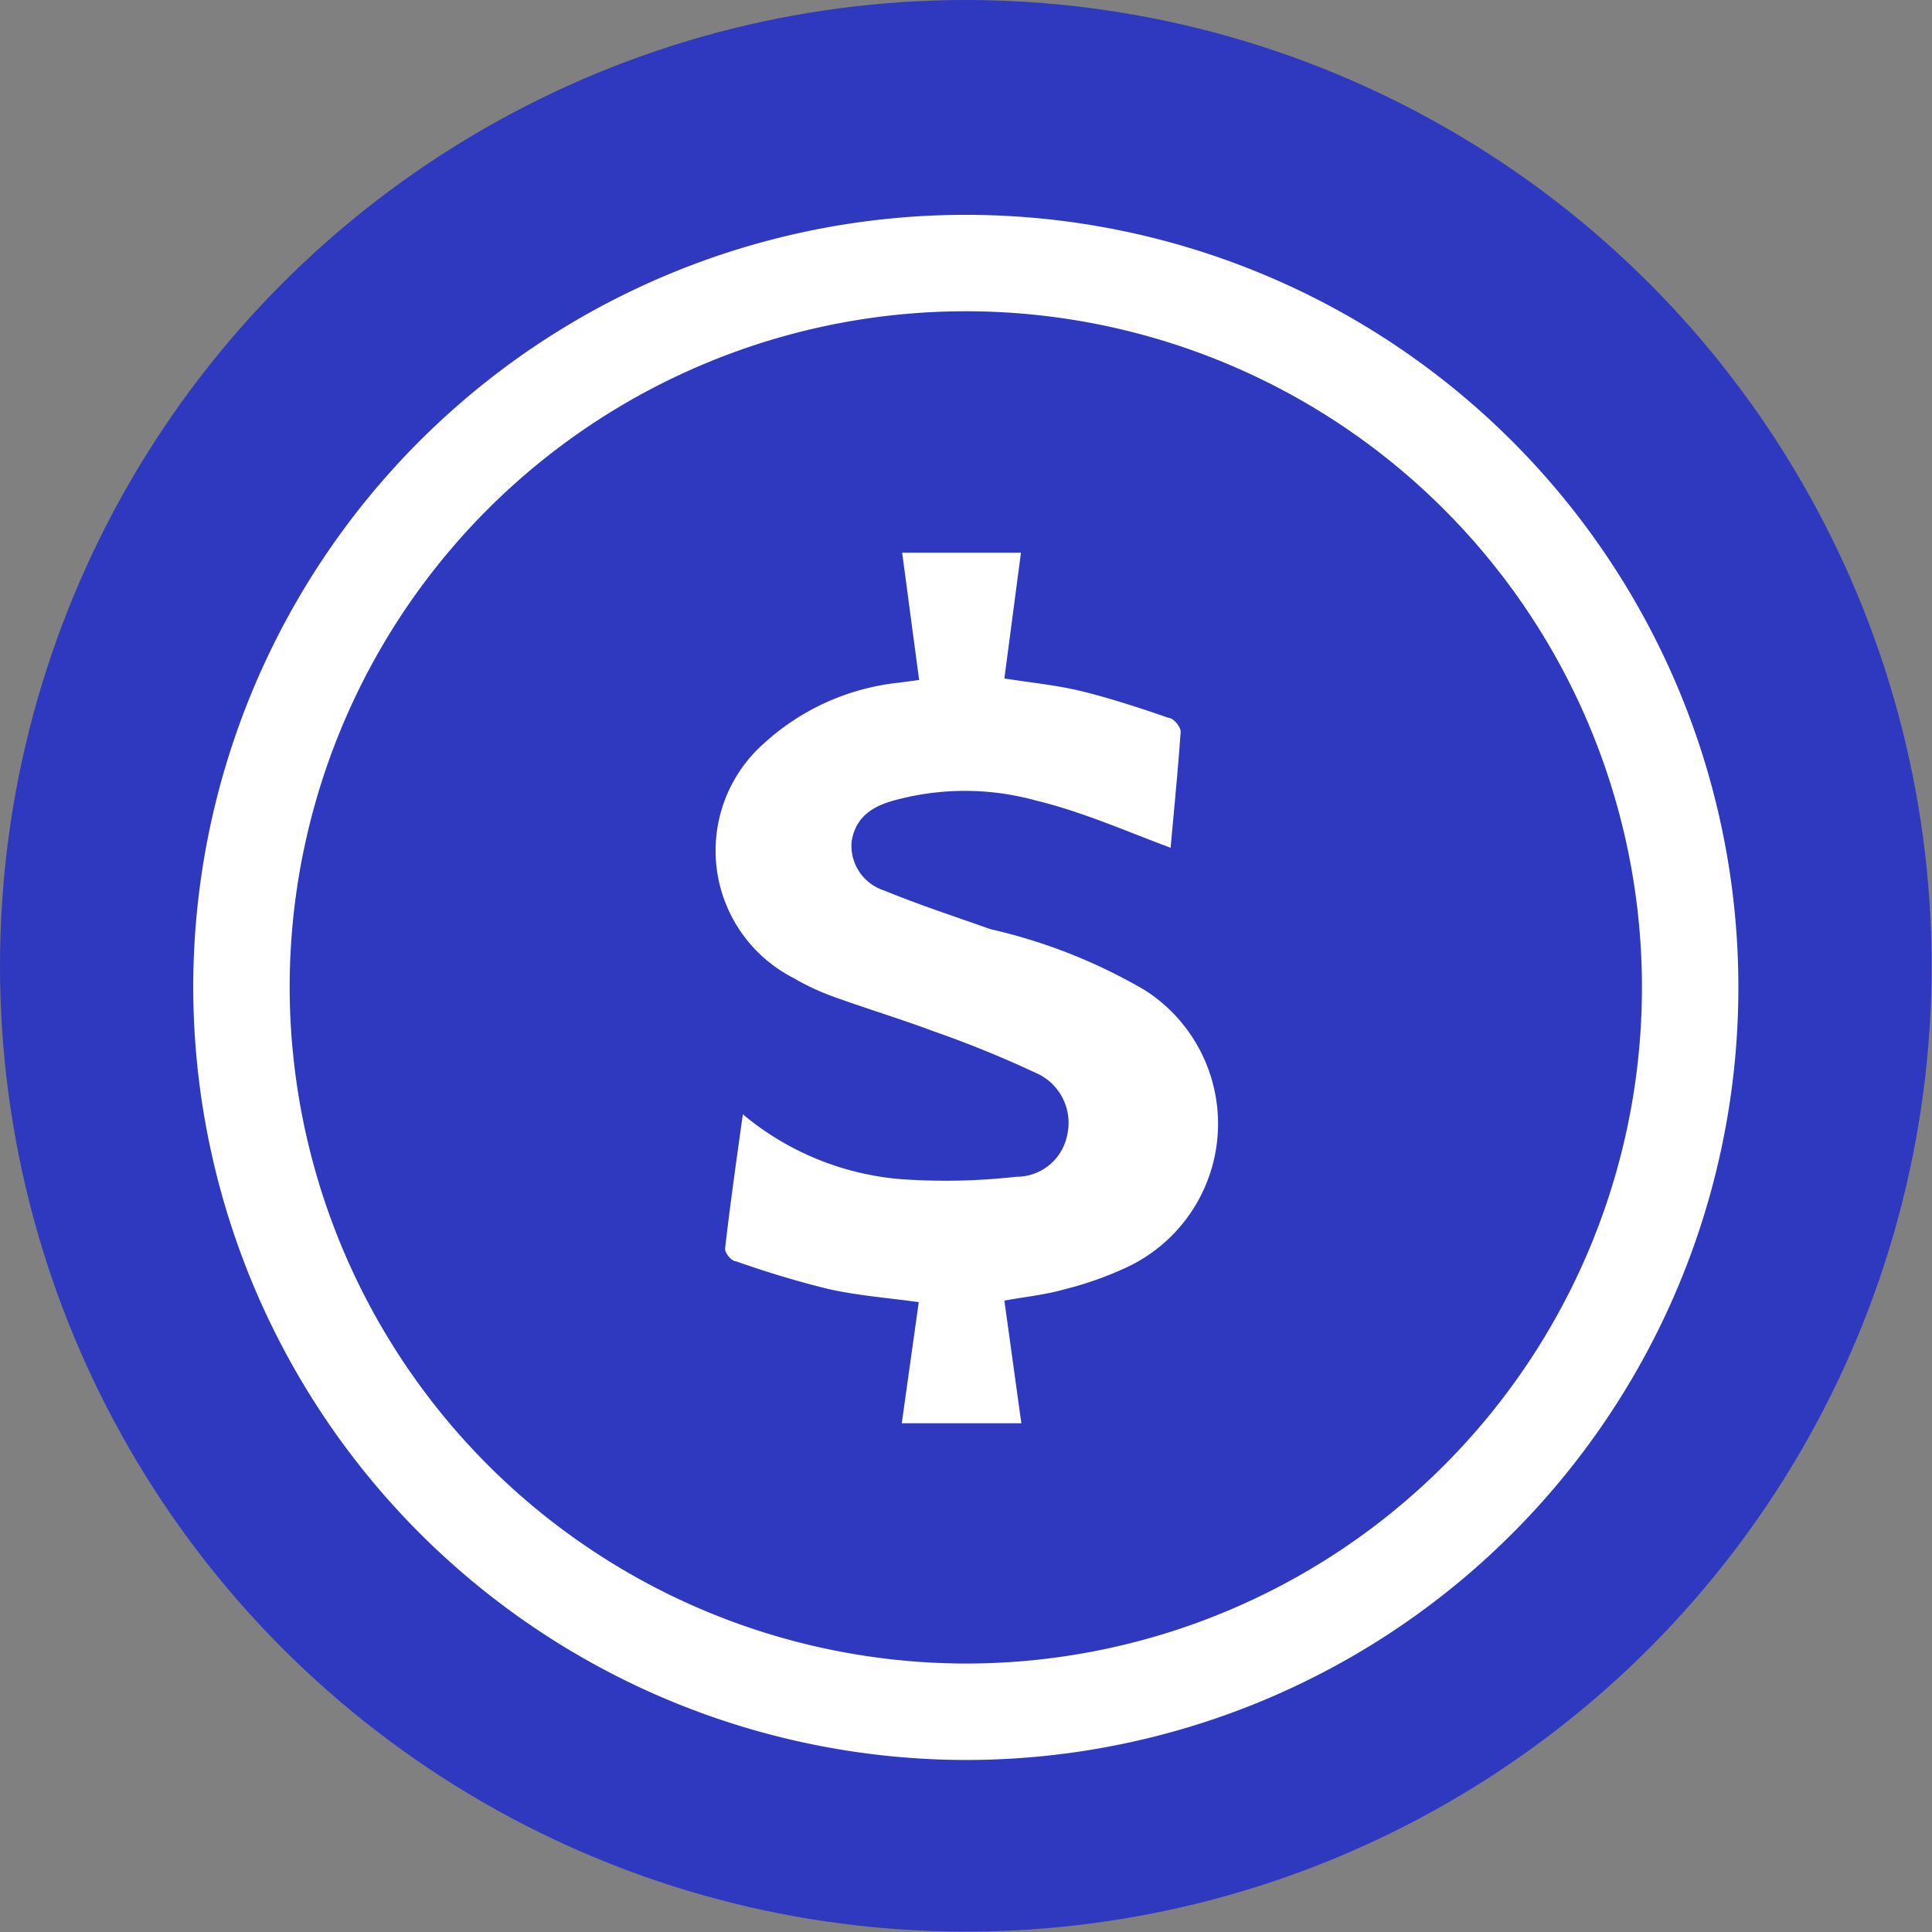 <svg id="Layer_1" data-name="Layer 1" xmlns="http://www.w3.org/2000/svg" width="50.09" height="50.09" viewBox="0 0 50.09 50.09">
  <rect x="0" y="0" width="50.09" height="50.09" fill="#808080" stroke="none"/>
  <defs>
    <style>
      .cls-1 {
        fill: #2e39bf;
      }

      .cls-2 {
        fill: none;
        stroke: #fff;
        stroke-miterlimit: 10;
        stroke-width: 2.5px;
      }

      .cls-3 {
        fill: #fff;
      }
    </style>
  </defs>
  <title>pricing</title>
  <circle class="cls-1" cx="25.04" cy="25.04" r="25.04"/>
  <path class="cls-2" d="M7.22,26.54A18.78,18.78,0,1,1,26,45.34,18.81,18.81,0,0,1,7.22,26.54Z" transform="translate(-0.96 -0.96)"/>
  <path class="cls-3" d="M24.79,18.59l-.44-3.3h3.08L27,18.55c.69.11,1.34.17,2,.33s1.51.43,2.25.69c.14,0,.33.25.32.37-.07,1-.17,2-.26,3C30.08,22.48,29,22,27.8,21.71a6.91,6.91,0,0,0-3.65,0c-.55.15-1,.41-1.11,1.06a1.22,1.22,0,0,0,.85,1.28c.9.37,1.82.67,2.75,1a14.15,14.15,0,0,1,4,1.58,4.11,4.11,0,0,1-.41,7.16,8.93,8.93,0,0,1-1.68.6c-.49.14-1,.19-1.55.29l.44,3.18H24.34l.44-3.14c-.8-.11-1.58-.17-2.34-.34a25,25,0,0,1-2.4-.72c-.12,0-.3-.23-.28-.34.13-1.13.29-2.26.46-3.47a7.31,7.31,0,0,0,4.08,1.68,16.34,16.34,0,0,0,3-.06,1.34,1.34,0,0,0,1.33-1.09,1.41,1.41,0,0,0-.83-1.61,27.92,27.92,0,0,0-2.6-1.06c-.88-.33-1.78-.6-2.66-.92a6.23,6.23,0,0,1-1-.47,3.71,3.71,0,0,1-.77-6.09,6.14,6.14,0,0,1,3.49-1.57Z" transform="translate(-0.96 -0.96)"/>
</svg>
